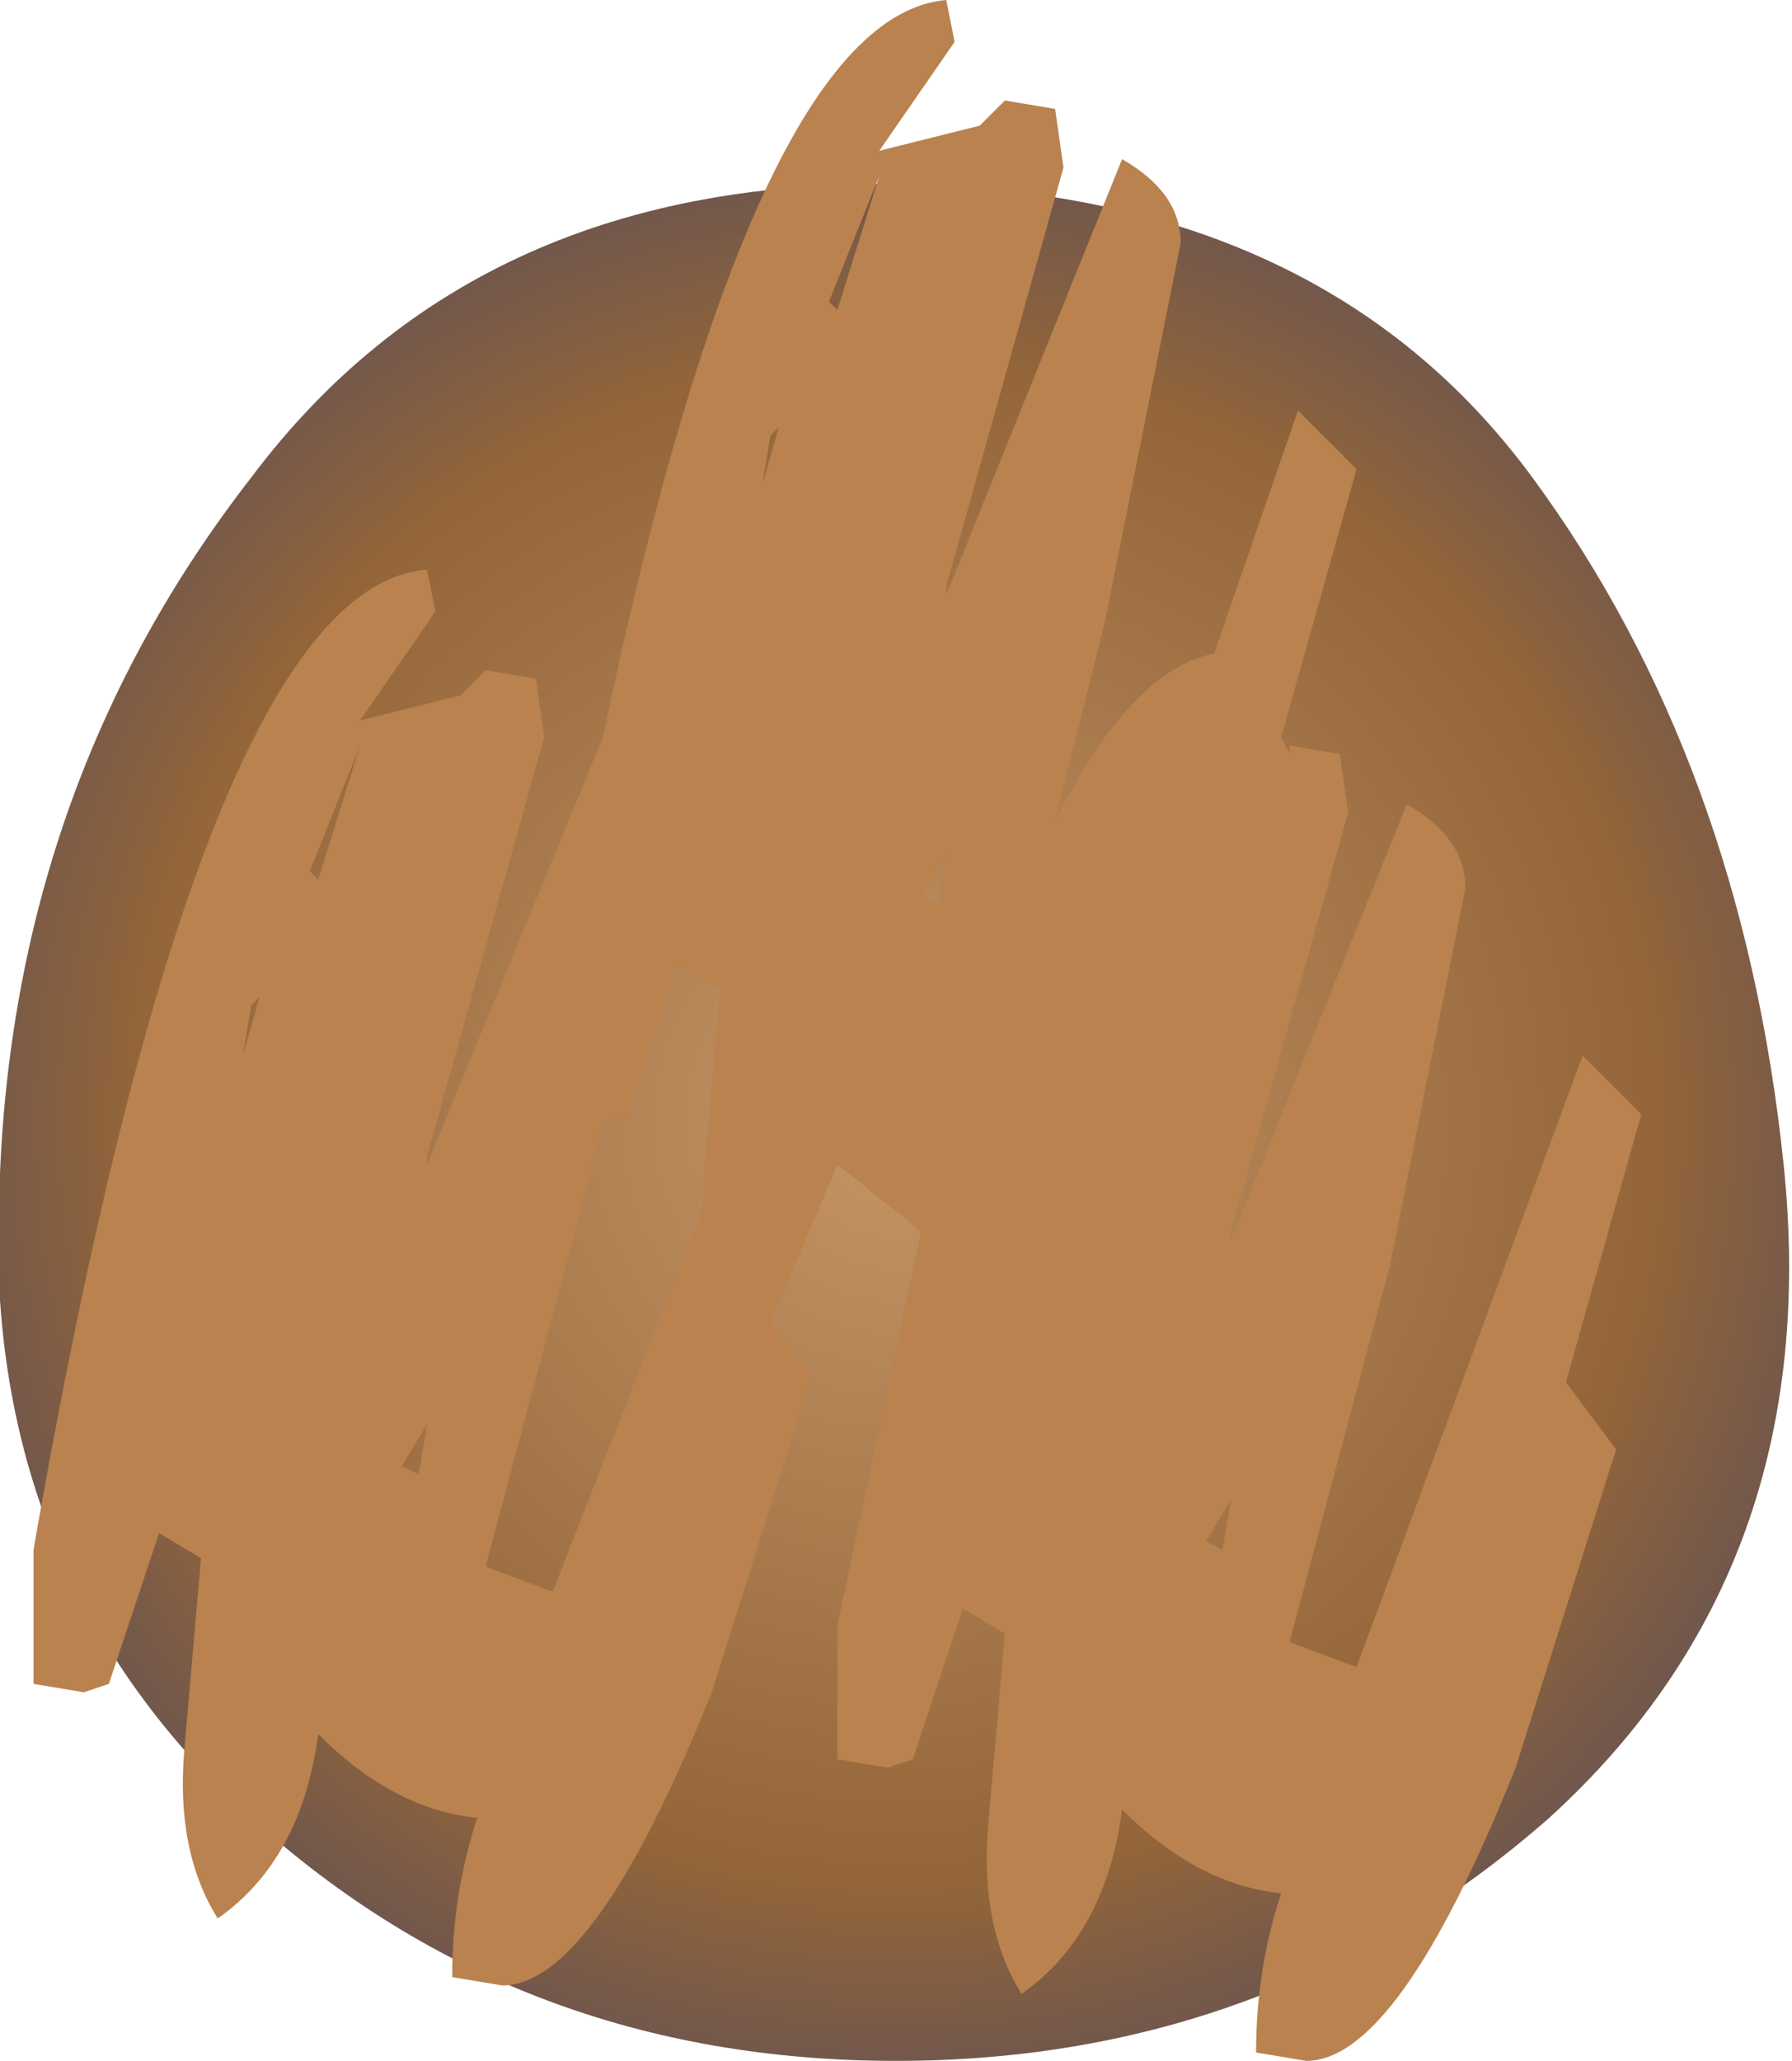 <?xml version="1.0" encoding="UTF-8" standalone="no"?>
<svg xmlns:xlink="http://www.w3.org/1999/xlink" height="12.3px" width="10.7px" xmlns="http://www.w3.org/2000/svg">
  <g transform="matrix(1, 0, 0, 1, 0.0, 1.1)">
    <path d="M9.15 1.75 Q10.4 3.45 10.65 5.85 10.9 8.25 9.25 9.75 7.6 11.2 5.35 11.2 3.1 11.2 1.5 9.75 -0.15 8.25 0.0 5.9 0.1 3.55 1.5 1.75 2.85 -0.05 5.4 0.0 7.9 0.05 9.15 1.75" fill="url(#gradient0)" fill-rule="evenodd" stroke="none"/>
    <path d="M5.7 -0.85 L5.25 -0.2 5.85 -0.35 6.0 -0.5 6.3 -0.45 6.35 -0.1 5.65 2.4 5.65 2.45 6.7 -0.15 Q7.05 0.05 7.05 0.35 L6.6 2.6 6.3 3.8 Q6.75 2.9 7.25 2.8 L7.75 1.35 8.1 1.7 7.65 3.3 7.7 3.4 7.7 3.35 8.0 3.4 8.05 3.75 7.35 6.25 7.35 6.3 8.4 3.7 Q8.75 3.9 8.75 4.2 L8.3 6.45 7.7 8.7 8.1 8.85 9.45 5.2 9.8 5.55 9.35 7.15 9.65 7.55 9.05 9.45 Q8.35 11.2 7.8 11.2 L7.5 11.15 Q7.5 10.65 7.65 10.2 7.15 10.15 6.7 9.7 6.6 10.45 6.1 10.8 5.85 10.4 5.9 9.8 L6.0 8.65 5.75 8.5 5.45 9.4 5.3 9.45 5.0 9.4 5.0 8.6 5.5 6.25 5.0 5.85 4.6 6.8 4.85 7.1 4.25 9.0 Q3.55 10.75 3.0 10.75 L2.7 10.7 Q2.7 10.2 2.85 9.75 2.35 9.7 1.9 9.25 1.8 10.0 1.3 10.35 1.05 9.95 1.1 9.35 L1.2 8.2 0.95 8.05 0.65 8.95 0.5 9.0 0.2 8.95 0.2 8.15 Q1.2 2.4 2.55 2.3 L2.6 2.55 2.15 3.2 2.75 3.05 2.9 2.9 3.2 2.95 3.25 3.3 2.55 5.8 2.55 5.85 3.6 3.3 Q4.5 -1.0 5.65 -1.1 L5.7 -0.85 M5.5 4.25 L5.6 4.3 5.65 4.0 5.5 4.25 M5.0 0.75 L5.25 -0.05 4.95 0.7 5.0 0.75 M4.65 1.45 L4.6 1.5 4.55 1.8 4.65 1.45 M1.85 4.1 L1.9 4.15 2.15 3.35 1.85 4.1 M1.55 4.85 L1.5 4.9 1.45 5.2 1.55 4.85 M3.6 5.6 L3.5 6.0 2.9 8.25 3.3 8.4 4.2 6.1 4.2 5.95 4.3 4.8 4.05 4.65 3.75 5.55 3.6 5.6 M2.5 7.7 L2.55 7.4 2.4 7.65 2.5 7.7 M7.2 8.1 L7.3 8.15 7.35 7.85 7.2 8.1" fill="#b9824f" fill-rule="evenodd" stroke="none"/>
  </g>
  <defs>
    <radialGradient cx="0" cy="0" gradientTransform="matrix(0.007, 0.0, 0.0, 0.007, 5.35, 5.6)" gradientUnits="userSpaceOnUse" id="gradient0" r="819.2" spreadMethod="pad">
      <stop offset="0.0" stop-color="#c59565"/>
      <stop offset="0.792" stop-color="#936539"/>
      <stop offset="1.0" stop-color="#6f564d"/>
    </radialGradient>
  </defs>
</svg>
